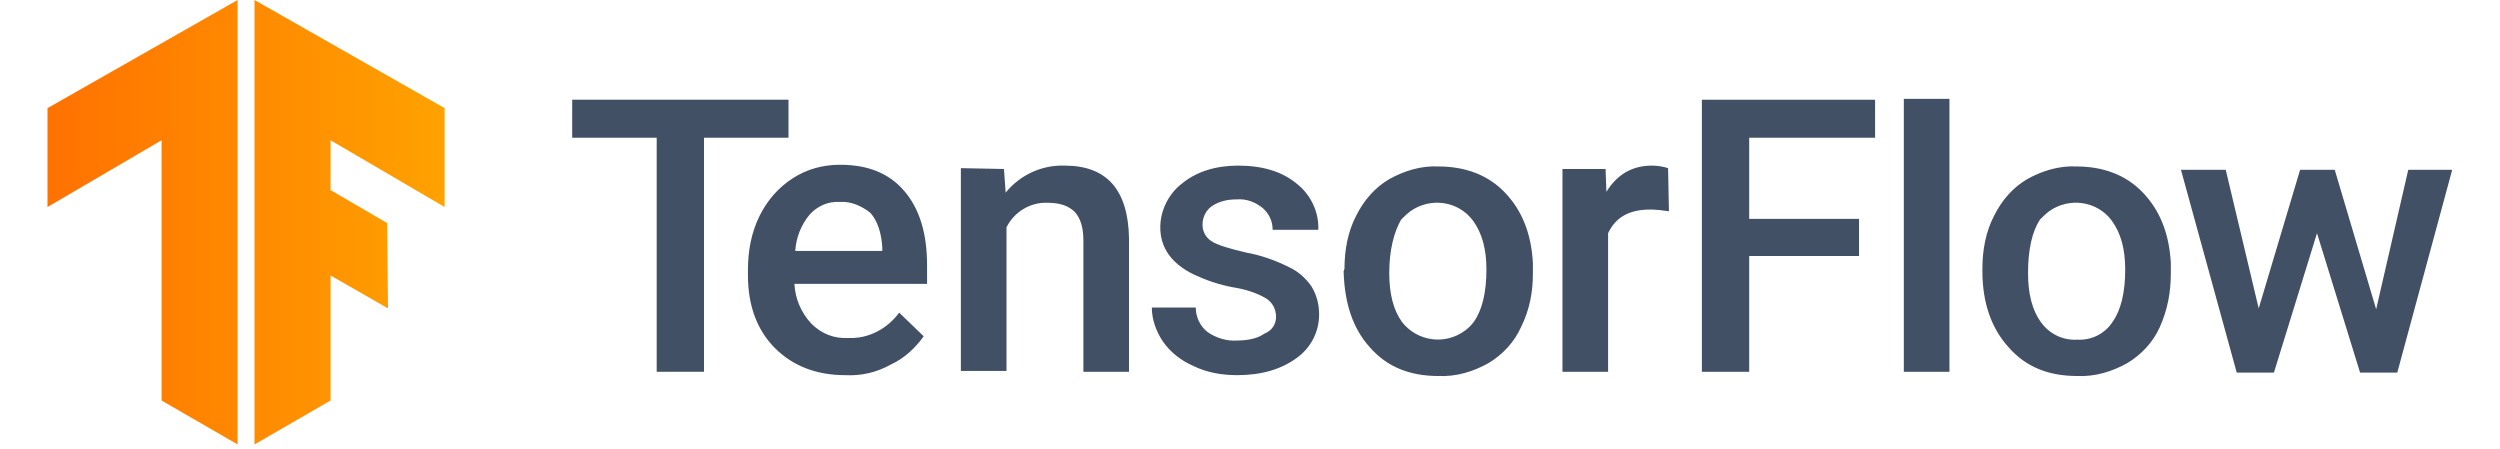 <?xml version="1.0" encoding="utf-8"?>
<svg width="557px" height="100px" viewbox="0 0 557 100" version="1.1" xmlns:xlink="http://www.w3.org/1999/xlink" xmlns="http://www.w3.org/2000/svg">
  <defs>
    <linearGradient x1="0" y1="0.5" x2="1" y2="0.5" id="gradient_1">
      <stop offset="0" stop-color="#FF6F00" />
      <stop offset="1" stop-color="#FFA800" />
    </linearGradient>
    <linearGradient x1="0" y1="0.5" x2="1" y2="0.5" id="gradient_2">
      <stop offset="0" stop-color="#FF6F00" />
      <stop offset="1" stop-color="#FFA800" />
    </linearGradient>
    <path d="M0 0L556.627 0L556.627 100L0 100L0 0Z" id="path_1" />
    <path d="M0 0L556.627 0L556.627 99.036L0 99.036L0 0Z" id="path_2" />
    <path d="M0 0L538.404 0L538.404 120.482L0 120.482L0 0L0 0Z" id="path_3" />
    <path d="M42.357 24.096L0 0L0 99.021L16.943 89.232L16.943 61.37L29.744 68.712L29.556 49.699L16.943 42.357L16.943 31.25L42.357 46.122L42.357 24.096L42.357 24.096Z" id="path_4" />
    <path d="M0 24.096L42.357 0L42.357 99.021L25.414 89.232L25.414 31.25L0 46.122L0 24.096L0 24.096Z" id="path_5" />
    <clipPath id="mask_1">
      <use xlink:href="#path_1" />
    </clipPath>
    <clipPath id="mask_2">
      <use xlink:href="#path_2" />
    </clipPath>
    <clipPath id="mask_3">
      <use xlink:href="#path_3" />
    </clipPath>
    <clipPath id="mask_4">
      <use xlink:href="#path_4" />
    </clipPath>
    <clipPath id="mask_5">
      <use xlink:href="#path_5" />
    </clipPath>
  </defs>
  <g id="svg">
    <path d="M0 0L556.627 0L556.627 100L0 100L0 0Z" id="Background" fill="none" fill-rule="evenodd" stroke="none" />
    <g clip-path="url(#mask_1)">
      <g id="Mask-group">
        <path d="M0 0L556.627 0L556.627 99.036L0 99.036L0 0Z" id="slice_1" fill="none" fill-rule="evenodd" stroke="none" />
        <g clip-path="url(#mask_2)">
          <g id="Slice" transform="translate(0 -9.036)">
            <path d="M0 0L556.627 0L556.627 99.036L0 99.036L0 0Z" transform="translate(-0 9.036)" id="slice_1" fill="none" fill-rule="evenodd" stroke="none" />
            <g id="tensorflow-logo" transform="translate(9.639 0)">
              <path d="M0 0L538.404 0L538.404 120.482L0 120.482L0 0L0 0Z" id="Background" fill="none" fill-rule="evenodd" stroke="none" />
              <g id="Mask-group">
                <path d="M0 0L538.404 0L538.404 120.482L0 120.482L0 0L0 0Z" id="path_1" fill="none" fill-rule="evenodd" stroke="none" />
                <g clip-path="url(#mask_3)">
                  <g id="Group" transform="translate(0.941 9.036)">
                    <g id="Group" transform="translate(46.122 0)">
                      <g id="Group#1">
                        <g id="Mask-group">
                          <path d="M42.357 24.096L0 0L0 99.021L16.943 89.232L16.943 61.37L29.744 68.712L29.556 49.699L16.943 42.357L16.943 31.25L42.357 46.122L42.357 24.096L42.357 24.096Z" id="SVGID_1_" fill="none" fill-rule="evenodd" stroke="none" />
                          <g id="Mask-group">
                            <path d="M42.357 24.096L0 0L0 99.021L16.943 89.232L16.943 61.37L29.744 68.712L29.556 49.699L16.943 42.357L16.943 31.25L42.357 46.122L42.357 24.096L42.357 24.096Z" id="path_2" fill="none" fill-rule="evenodd" stroke="none" />
                            <g clip-path="url(#mask_4)">
                              <g id="Group" transform="translate(-50.075 -0.377)">
                                <g id="Group#2">
                                  <path d="M0 0L103.916 0L103.916 99.586L0 99.586L0 0L0 0L0 0Z" id="Shape" fill="url(#gradient_1)" fill-rule="evenodd" stroke="none" />
                                </g>
                              </g>
                            </g>
                          </g>
                        </g>
                      </g>
                    </g>
                    <g id="Group#3">
                      <g id="Group#4">
                        <g id="Mask-group#1">
                          <path d="M0 24.096L42.357 0L42.357 99.021L25.414 89.232L25.414 31.25L0 46.122L0 24.096L0 24.096Z" id="SVGID_4_" fill="none" fill-rule="evenodd" stroke="none" />
                          <g id="Mask-group">
                            <path d="M0 24.096L42.357 0L42.357 99.021L25.414 89.232L25.414 31.25L0 46.122L0 24.096L0 24.096Z" id="path_3" fill="none" fill-rule="evenodd" stroke="none" />
                            <g clip-path="url(#mask_5)">
                              <g id="Group" transform="translate(-4.518 -0.377)">
                                <g id="Group#5">
                                  <path d="M0 0L103.916 0L103.916 99.586L0 99.586L0 0L0 0L0 0Z" id="Shape#1" fill="url(#gradient_2)" fill-rule="evenodd" stroke="none" />
                                </g>
                              </g>
                            </g>
                          </g>
                        </g>
                      </g>
                    </g>
                    <path d="M48.193 8.471L29.367 8.471L29.367 60.617L18.825 60.617L18.825 8.471L0 8.471L0 0L48.193 0L48.193 8.471L48.193 8.471L48.193 8.471Z" transform="translate(116.905 22.214)" id="Shape#2" fill="#425066" fill-rule="evenodd" stroke="none" />
                    <path d="M21.649 61.559C15.248 61.559 9.977 59.488 6.024 55.535C2.071 51.581 0 46.122 0 39.345L0 38.027C0 33.886 0.753 29.744 2.636 25.979C4.33 22.59 6.777 19.767 9.977 17.696C13.178 15.625 16.755 14.684 20.52 14.684C26.732 14.684 31.438 16.566 34.827 20.52C38.215 24.473 39.91 29.932 39.91 37.086L39.91 41.227L10.354 41.227C10.542 44.616 11.86 47.628 14.119 50.075C16.378 52.334 19.202 53.464 22.402 53.276C26.92 53.464 31.062 51.205 33.697 47.628L39.157 52.899C37.274 55.535 34.827 57.794 32.003 59.111C28.614 60.994 25.226 61.747 21.649 61.559L21.649 61.559L21.649 61.559ZM20.52 22.967C17.884 22.779 15.437 23.908 13.742 25.791C11.86 28.05 10.73 30.873 10.542 33.886L29.932 33.886L29.932 33.133C29.744 29.744 28.803 27.108 27.297 25.414C25.414 23.908 22.967 22.779 20.52 22.967L20.52 22.967L20.52 22.967ZM57.041 15.625L57.417 20.896C60.617 16.943 65.512 14.684 70.595 14.872C80.008 14.872 84.714 20.331 84.902 31.062L84.902 60.806L74.737 60.806L74.737 31.627C74.737 28.803 74.172 26.732 72.854 25.226C71.536 23.908 69.654 23.155 66.83 23.155C62.877 22.967 59.3 25.226 57.605 28.614L57.605 60.617L47.44 60.617L47.44 15.437L57.041 15.625L57.041 15.625L57.041 15.625ZM117.658 48.569C117.658 46.875 116.905 45.369 115.399 44.428C113.14 43.11 110.505 42.357 108.057 41.98C105.045 41.416 102.221 40.474 99.398 39.157C94.315 36.709 91.868 33.133 91.868 28.614C91.868 24.849 93.75 21.084 96.762 18.825C99.962 16.19 104.292 14.872 109.187 14.872C114.646 14.872 118.976 16.19 122.176 18.825C125.377 21.273 127.259 25.226 127.071 29.179L116.905 29.179C116.905 27.297 116.152 25.602 114.646 24.285C112.952 22.967 111.069 22.214 108.81 22.402C106.928 22.402 105.045 22.779 103.351 23.908C102.033 24.849 101.28 26.355 101.28 28.05C101.28 29.556 102.033 30.873 103.163 31.627C104.48 32.568 107.116 33.321 111.069 34.262C114.27 34.827 117.47 35.956 120.482 37.462C122.553 38.404 124.247 39.91 125.565 41.792C126.694 43.675 127.259 45.745 127.259 48.005C127.259 51.958 125.377 55.535 122.176 57.794C118.788 60.241 114.458 61.559 108.999 61.559C105.61 61.559 102.221 60.994 99.209 59.488C96.574 58.358 94.126 56.476 92.432 54.029C90.926 51.77 89.985 49.134 89.985 46.499L99.774 46.499C99.774 48.569 100.715 50.64 102.41 51.958C104.292 53.276 106.74 54.029 108.999 53.84C111.634 53.84 113.705 53.276 115.023 52.334C116.905 51.581 117.658 50.075 117.658 48.569L117.658 48.569L117.658 48.569ZM132.907 37.839C132.907 33.697 133.66 29.556 135.542 25.979C137.236 22.59 139.684 19.767 142.884 17.884C146.272 16.002 150.037 14.872 153.802 15.06C159.827 15.06 164.91 16.943 168.675 20.896C172.44 24.849 174.511 29.932 174.887 36.521L174.887 38.968C174.887 43.11 174.134 47.063 172.252 50.828C170.746 54.217 168.11 57.041 164.91 58.923C161.522 60.806 157.757 61.935 153.802 61.747C147.402 61.747 142.319 59.676 138.554 55.346C134.789 51.205 132.907 45.557 132.718 38.404L132.907 37.839L132.907 37.839L132.907 37.839ZM142.884 38.78C142.884 43.486 143.825 47.063 145.708 49.699C149.096 54.029 155.308 54.97 159.827 51.581C160.58 51.017 161.145 50.452 161.71 49.699C163.592 47.063 164.534 43.11 164.534 38.027C164.534 33.509 163.592 29.932 161.522 27.108C158.32 22.779 152.108 21.837 147.59 25.038C146.837 25.602 146.084 26.355 145.519 26.92C144.013 29.556 142.884 33.509 142.884 38.78L142.884 38.78L142.884 38.78ZM205.196 25.038C203.878 24.849 202.372 24.661 201.054 24.661C196.348 24.661 193.336 26.355 191.642 29.932L191.642 60.806L181.476 60.806L181.476 15.625L191.077 15.625L191.265 20.708C193.712 16.755 197.101 14.872 201.431 14.872C202.56 14.872 203.878 15.06 205.007 15.437L205.196 25.038L205.196 25.038L205.196 25.038ZM247.553 35.015L223.08 35.015L223.08 60.806L212.537 60.806L212.537 0.188L251.13 0.188L251.13 8.66L223.08 8.66L223.08 26.732L247.553 26.732L247.553 35.015L247.553 35.015L247.553 35.015ZM267.696 60.806L257.53 60.806L257.53 0L267.696 0L267.696 60.806L267.696 60.806L267.696 60.806ZM275.037 37.839C275.037 33.697 275.79 29.556 277.673 25.979C279.367 22.59 281.814 19.767 285.016 17.884C288.404 16.002 292.169 14.872 295.934 15.06C301.958 15.06 307.041 16.943 310.806 20.896C314.571 24.849 316.642 29.932 317.018 36.521L317.018 38.968C317.018 43.11 316.265 47.063 314.571 50.828C313.065 54.217 310.429 57.041 307.229 58.923C303.841 60.806 300.076 61.935 296.122 61.747C289.722 61.747 284.639 59.676 280.874 55.346C277.108 51.205 275.037 45.557 275.037 38.404L275.037 37.839L275.037 37.839L275.037 37.839ZM285.204 38.78C285.204 43.486 286.145 47.063 288.028 49.699C289.91 52.334 292.922 53.84 296.122 53.652C299.323 53.84 302.335 52.334 304.029 49.699C305.911 47.063 306.853 43.11 306.853 38.027C306.853 33.509 305.911 29.932 303.84 27.108C300.64 22.779 294.428 21.837 289.91 25.038C289.157 25.602 288.404 26.355 287.839 26.92C286.145 29.556 285.204 33.509 285.204 38.78L285.204 38.78L285.204 38.78ZM362.764 46.875L369.917 15.813L379.706 15.813L367.47 60.994L359.187 60.994L349.586 29.932L339.986 60.994L331.702 60.994L319.277 15.813L329.254 15.813L336.596 46.687L345.82 15.813L353.539 15.813L362.764 46.875L362.764 46.875L362.764 46.875Z" transform="translate(156.062 22.026)" id="Shape#3" fill="#425066" fill-rule="evenodd" stroke="none" />
                  </g>
                </g>
              </g>
            </g>
          </g>
        </g>
      </g>
    </g>
  </g>
</svg>